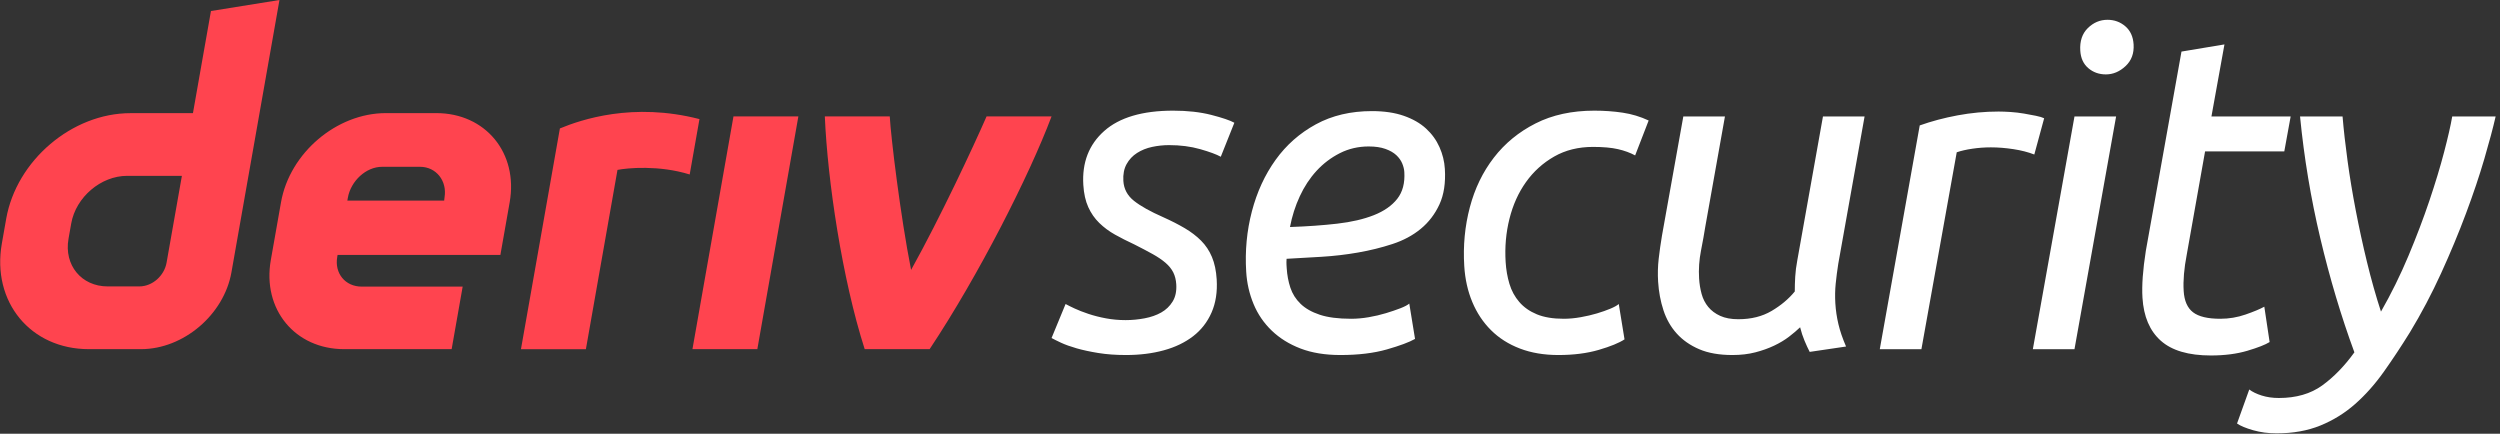<svg width="415" height="72" viewBox="0 0 415 72" fill="none" xmlns="http://www.w3.org/2000/svg">
<rect x="0" y="0" width="415" height="72" fill="#333333" stroke="none"/>
<g id="logo / sub-brand / deriv security / brand-dark" clip-path="url(#clip0_203_73)">
<g id="wordmark">
<path d="M35.019 1.829L32.029 18.784H21.65C11.968 18.784 2.739 26.628 1.029 36.311L0.305 40.432C-1.398 50.114 5.062 57.959 14.745 57.959H23.401C30.458 57.959 37.18 52.246 38.422 45.19L46.393 0L35.019 1.829ZM27.654 43.59C27.273 45.77 25.31 47.545 23.13 47.545H17.871C13.52 47.545 10.608 44.012 11.371 39.652L11.825 37.083C12.597 32.731 16.75 29.19 21.101 29.19H30.194L27.654 43.59ZM114.946 57.958L121.756 19.324H132.529L125.718 57.958H114.938H114.946ZM116.111 19.77C115.571 22.834 115.029 25.898 114.489 28.963C109.386 27.377 104.12 27.882 102.503 28.204C100.756 38.125 99.006 48.047 97.257 57.968H86.478C87.941 49.667 92.942 21.32 92.942 21.32C96.448 19.868 105.058 16.921 116.111 19.77ZM72.435 18.777H64.049C55.879 18.777 48.09 25.397 46.65 33.567L44.955 43.17C43.515 51.341 48.965 57.96 57.136 57.96H74.973L76.803 47.578H60.039C57.319 47.578 55.497 45.374 55.982 42.645L56.038 42.319H83.064L84.608 33.567C86.047 25.397 80.598 18.777 72.427 18.777H72.435ZM73.795 32.74L73.732 33.297H57.661L57.748 32.804C58.233 30.083 60.716 27.688 63.444 27.688H69.722C72.419 27.688 74.241 30.043 73.795 32.74ZM174.559 19.324C170.887 29.087 162.472 45.695 154.319 57.958H143.539C139.797 46.287 137.381 30.025 136.92 19.324H147.7C147.895 22.815 149.458 35.762 151.241 44.807C156.132 36.007 161.524 24.462 163.771 19.324H174.559Z" fill="#FF444F"/>
<path d="M186.858 53.139C187.899 53.139 188.944 53.041 189.998 52.842C191.05 52.645 191.972 52.322 192.761 51.876C193.551 51.431 194.183 50.825 194.656 50.056C195.129 49.289 195.33 48.336 195.26 47.196C195.214 46.453 195.049 45.797 194.767 45.227C194.484 44.658 194.055 44.125 193.48 43.629C192.904 43.135 192.194 42.652 191.348 42.181C190.502 41.711 189.49 41.178 188.315 40.583C187.141 40.039 186.068 39.494 185.094 38.949C184.119 38.405 183.249 37.76 182.486 37.017C181.722 36.274 181.111 35.395 180.652 34.38C180.193 33.365 179.92 32.139 179.832 30.702C179.603 26.987 180.757 24.004 183.293 21.749C185.829 19.496 189.647 18.369 194.75 18.369C197.127 18.369 199.233 18.604 201.071 19.074C202.907 19.546 204.184 19.979 204.903 20.375L202.65 26.021C201.931 25.625 200.791 25.204 199.229 24.758C197.666 24.312 195.943 24.09 194.061 24.09C193.12 24.09 192.185 24.189 191.256 24.387C190.327 24.585 189.493 24.92 188.755 25.39C188.015 25.861 187.435 26.48 187.012 27.247C186.588 28.016 186.41 28.944 186.477 30.033C186.56 31.37 187.147 32.473 188.241 33.34C189.334 34.207 190.95 35.111 193.088 36.051C194.412 36.645 195.601 37.253 196.655 37.871C197.708 38.492 198.618 39.184 199.383 39.952C200.148 40.72 200.749 41.624 201.185 42.664C201.62 43.704 201.882 44.942 201.971 46.379C202.098 48.459 201.814 50.292 201.12 51.876C200.424 53.462 199.404 54.774 198.056 55.814C196.708 56.854 195.085 57.634 193.185 58.154C191.285 58.675 189.195 58.934 186.918 58.934C185.233 58.934 183.703 58.823 182.328 58.6C180.951 58.377 179.746 58.117 178.714 57.82C177.679 57.523 176.819 57.214 176.13 56.892C175.442 56.57 174.918 56.31 174.559 56.111L176.887 50.465C177.245 50.663 177.743 50.911 178.381 51.208C179.018 51.505 179.78 51.802 180.665 52.099C181.549 52.396 182.519 52.645 183.571 52.842C184.623 53.041 185.718 53.139 186.858 53.139ZM222.505 58.934C219.979 58.934 217.776 58.575 215.9 57.857C214.023 57.14 212.426 56.148 211.111 54.885C209.795 53.622 208.788 52.149 208.09 50.465C207.392 48.781 206.985 46.998 206.87 45.116C206.656 41.649 206.971 38.306 207.813 35.086C208.655 31.866 209.966 29.018 211.745 26.541C213.524 24.065 215.755 22.096 218.44 20.635C221.123 19.174 224.223 18.443 227.741 18.443C229.771 18.443 231.533 18.703 233.026 19.223C234.519 19.743 235.751 20.449 236.723 21.34C237.694 22.232 238.439 23.261 238.956 24.424C239.473 25.588 239.77 26.79 239.846 28.027C239.989 30.356 239.689 32.325 238.946 33.934C238.203 35.544 237.171 36.894 235.852 37.983C234.532 39.073 232.962 39.915 231.141 40.509C229.32 41.104 227.418 41.575 225.433 41.92C223.448 42.268 221.431 42.503 219.384 42.627C217.336 42.751 215.398 42.862 213.572 42.961C213.547 43.358 213.542 43.68 213.557 43.927L213.594 44.521C213.664 45.661 213.866 46.739 214.201 47.753C214.535 48.769 215.099 49.66 215.889 50.428C216.679 51.196 217.744 51.802 219.084 52.248C220.423 52.694 222.159 52.916 224.289 52.916C225.229 52.916 226.203 52.831 227.208 52.657C228.212 52.484 229.164 52.261 230.064 51.988C230.963 51.716 231.764 51.443 232.466 51.17C233.166 50.899 233.659 50.639 233.941 50.391L234.896 56.26C233.938 56.806 232.377 57.387 230.211 58.006C228.045 58.624 225.476 58.934 222.505 58.934ZM214.139 37.686C217.005 37.587 219.62 37.401 221.98 37.128C224.341 36.857 226.367 36.386 228.06 35.717C229.752 35.048 231.047 34.145 231.943 33.005C232.838 31.866 233.23 30.38 233.117 28.547C233.09 28.102 232.974 27.631 232.77 27.136C232.566 26.641 232.24 26.183 231.794 25.761C231.347 25.341 230.744 24.994 229.984 24.721C229.225 24.45 228.299 24.312 227.21 24.312C225.476 24.312 223.877 24.684 222.412 25.427C220.947 26.17 219.658 27.148 218.544 28.361C217.43 29.576 216.501 30.988 215.758 32.596C215.014 34.207 214.475 35.903 214.139 37.686ZM243.066 44.149C242.859 40.782 243.167 37.537 243.991 34.417C244.813 31.296 246.143 28.547 247.978 26.17C249.813 23.792 252.123 21.898 254.91 20.486C257.695 19.074 260.946 18.369 264.661 18.369C266.295 18.369 267.862 18.48 269.362 18.703C270.862 18.926 272.3 19.36 273.677 20.003L271.433 25.799C270.613 25.353 269.663 25.007 268.583 24.758C267.502 24.511 266.12 24.387 264.437 24.387C262.009 24.387 259.863 24.92 257.997 25.984C256.131 27.05 254.57 28.461 253.317 30.219C252.062 31.978 251.147 34.008 250.571 36.312C249.994 38.614 249.782 41.005 249.935 43.481C250.014 44.769 250.224 45.983 250.567 47.121C250.909 48.261 251.454 49.264 252.201 50.13C252.948 50.998 253.918 51.679 255.113 52.174C256.307 52.669 257.796 52.916 259.579 52.916C260.471 52.916 261.406 52.831 262.387 52.657C263.366 52.484 264.269 52.273 265.097 52.025C265.923 51.778 266.663 51.517 267.315 51.245C267.967 50.973 268.434 50.713 268.715 50.465L269.671 56.334C268.766 56.929 267.34 57.511 265.395 58.08C263.448 58.649 261.213 58.934 258.686 58.934C256.309 58.934 254.181 58.575 252.305 57.857C250.428 57.14 248.829 56.124 247.511 54.811C246.192 53.499 245.154 51.939 244.4 50.13C243.644 48.323 243.2 46.33 243.066 44.149ZM287.587 58.934C285.407 58.934 283.567 58.612 282.067 57.969C280.565 57.326 279.323 56.459 278.34 55.368C277.356 54.279 276.621 52.991 276.134 51.505C275.646 50.019 275.351 48.434 275.247 46.75C275.168 45.463 275.201 44.187 275.346 42.924C275.491 41.661 275.673 40.386 275.891 39.097L279.43 19.335H286.34L283.081 37.612C282.902 38.751 282.663 40.089 282.361 41.624C282.059 43.159 281.956 44.695 282.05 46.23C282.105 47.121 282.244 47.976 282.468 48.793C282.691 49.61 283.057 50.329 283.566 50.948C284.075 51.568 284.737 52.062 285.552 52.433C286.367 52.805 287.37 52.991 288.559 52.991C290.688 52.991 292.53 52.533 294.083 51.617C295.636 50.701 296.92 49.623 297.934 48.384C297.934 47.593 297.958 46.776 298.006 45.933C298.053 45.091 298.169 44.175 298.357 43.184L302.611 19.335H309.52L305.154 43.778C304.976 44.918 304.834 46.02 304.726 47.084C304.618 48.15 304.599 49.252 304.669 50.391C304.74 51.531 304.908 52.669 305.177 53.808C305.444 54.948 305.868 56.186 306.446 57.523L300.408 58.414C300.126 57.87 299.841 57.251 299.551 56.557C299.26 55.864 299.017 55.121 298.82 54.328C298.304 54.824 297.693 55.344 296.984 55.888C296.274 56.434 295.45 56.929 294.512 57.374C293.573 57.82 292.531 58.192 291.386 58.489C290.24 58.786 288.973 58.934 287.587 58.934ZM331.758 18.517C332.352 18.517 333.023 18.543 333.768 18.591C334.514 18.641 335.25 18.729 335.976 18.852C336.701 18.976 337.366 19.1 337.968 19.223C338.57 19.347 339.024 19.483 339.33 19.632L337.695 25.65C336.679 25.254 335.522 24.957 334.222 24.758C332.921 24.561 331.678 24.461 330.489 24.461C329.449 24.461 328.425 24.535 327.419 24.684C326.413 24.832 325.546 25.031 324.818 25.278L318.954 57.969H312.044L318.675 20.82C320.613 20.128 322.709 19.57 324.961 19.149C327.213 18.729 329.479 18.517 331.758 18.517ZM344.363 57.969H337.453L344.364 19.335H351.273L344.363 57.969ZM349.581 12.351C348.441 12.351 347.466 12.005 346.656 11.311C345.845 10.617 345.403 9.652 345.327 8.413C345.229 6.829 345.647 5.578 346.581 4.661C347.516 3.745 348.602 3.286 349.84 3.286C350.979 3.286 351.967 3.646 352.804 4.364C353.64 5.083 354.099 6.085 354.178 7.373C354.269 8.859 353.823 10.06 352.839 10.976C351.856 11.893 350.769 12.351 349.581 12.351ZM367.012 59.009C363.297 59.009 360.523 58.192 358.689 56.557C356.854 54.922 355.842 52.545 355.65 49.425C355.525 47.394 355.711 44.794 356.21 41.624L362.126 8.561L369.26 7.373L367.098 19.335H380.248L379.193 25.13H366.043L363.008 42.218C362.557 44.547 362.384 46.577 362.491 48.31C362.591 49.945 363.109 51.122 364.045 51.839C364.981 52.558 366.489 52.916 368.569 52.916C370.005 52.916 371.403 52.682 372.761 52.211C374.118 51.741 375.157 51.307 375.876 50.911L376.757 56.78C376.041 57.226 374.808 57.709 373.057 58.229C371.306 58.749 369.29 59.009 367.012 59.009ZM395.242 51.728C396.941 48.756 398.46 45.673 399.8 42.478C401.138 39.283 402.3 36.225 403.284 33.302C404.268 30.38 405.081 27.693 405.723 25.241C406.364 22.789 406.813 20.82 407.069 19.335H414.275C413.846 21.217 413.222 23.558 412.404 26.356C411.585 29.154 410.571 32.176 409.358 35.42C408.146 38.664 406.765 41.983 405.216 45.375C403.666 48.769 401.947 52.025 400.059 55.146C398.616 57.474 397.166 59.665 395.708 61.721C394.249 63.776 392.663 65.558 390.948 67.07C389.232 68.58 387.312 69.769 385.187 70.636C383.06 71.502 380.635 71.936 377.911 71.936C376.524 71.936 375.226 71.762 374.016 71.416C372.806 71.069 371.917 70.698 371.347 70.302L373.377 64.655C373.897 65.051 374.586 65.386 375.445 65.659C376.303 65.93 377.253 66.067 378.293 66.067C381.165 66.067 383.563 65.373 385.483 63.987C387.404 62.599 389.186 60.766 390.829 58.489C388.627 52.496 386.74 46.181 385.169 39.543C383.596 32.906 382.476 26.17 381.808 19.335H388.866C389.052 21.564 389.326 24.004 389.688 26.653C390.048 29.303 390.503 32.052 391.05 34.9C391.596 37.748 392.218 40.609 392.915 43.481C393.611 46.354 394.386 49.103 395.242 51.728Z" fill="white"/>
</g>
</g>
<defs>
<clipPath id="clip0_203_73">
<rect width="415" height="72" fill="white"/>
</clipPath>
</defs>
</svg>
